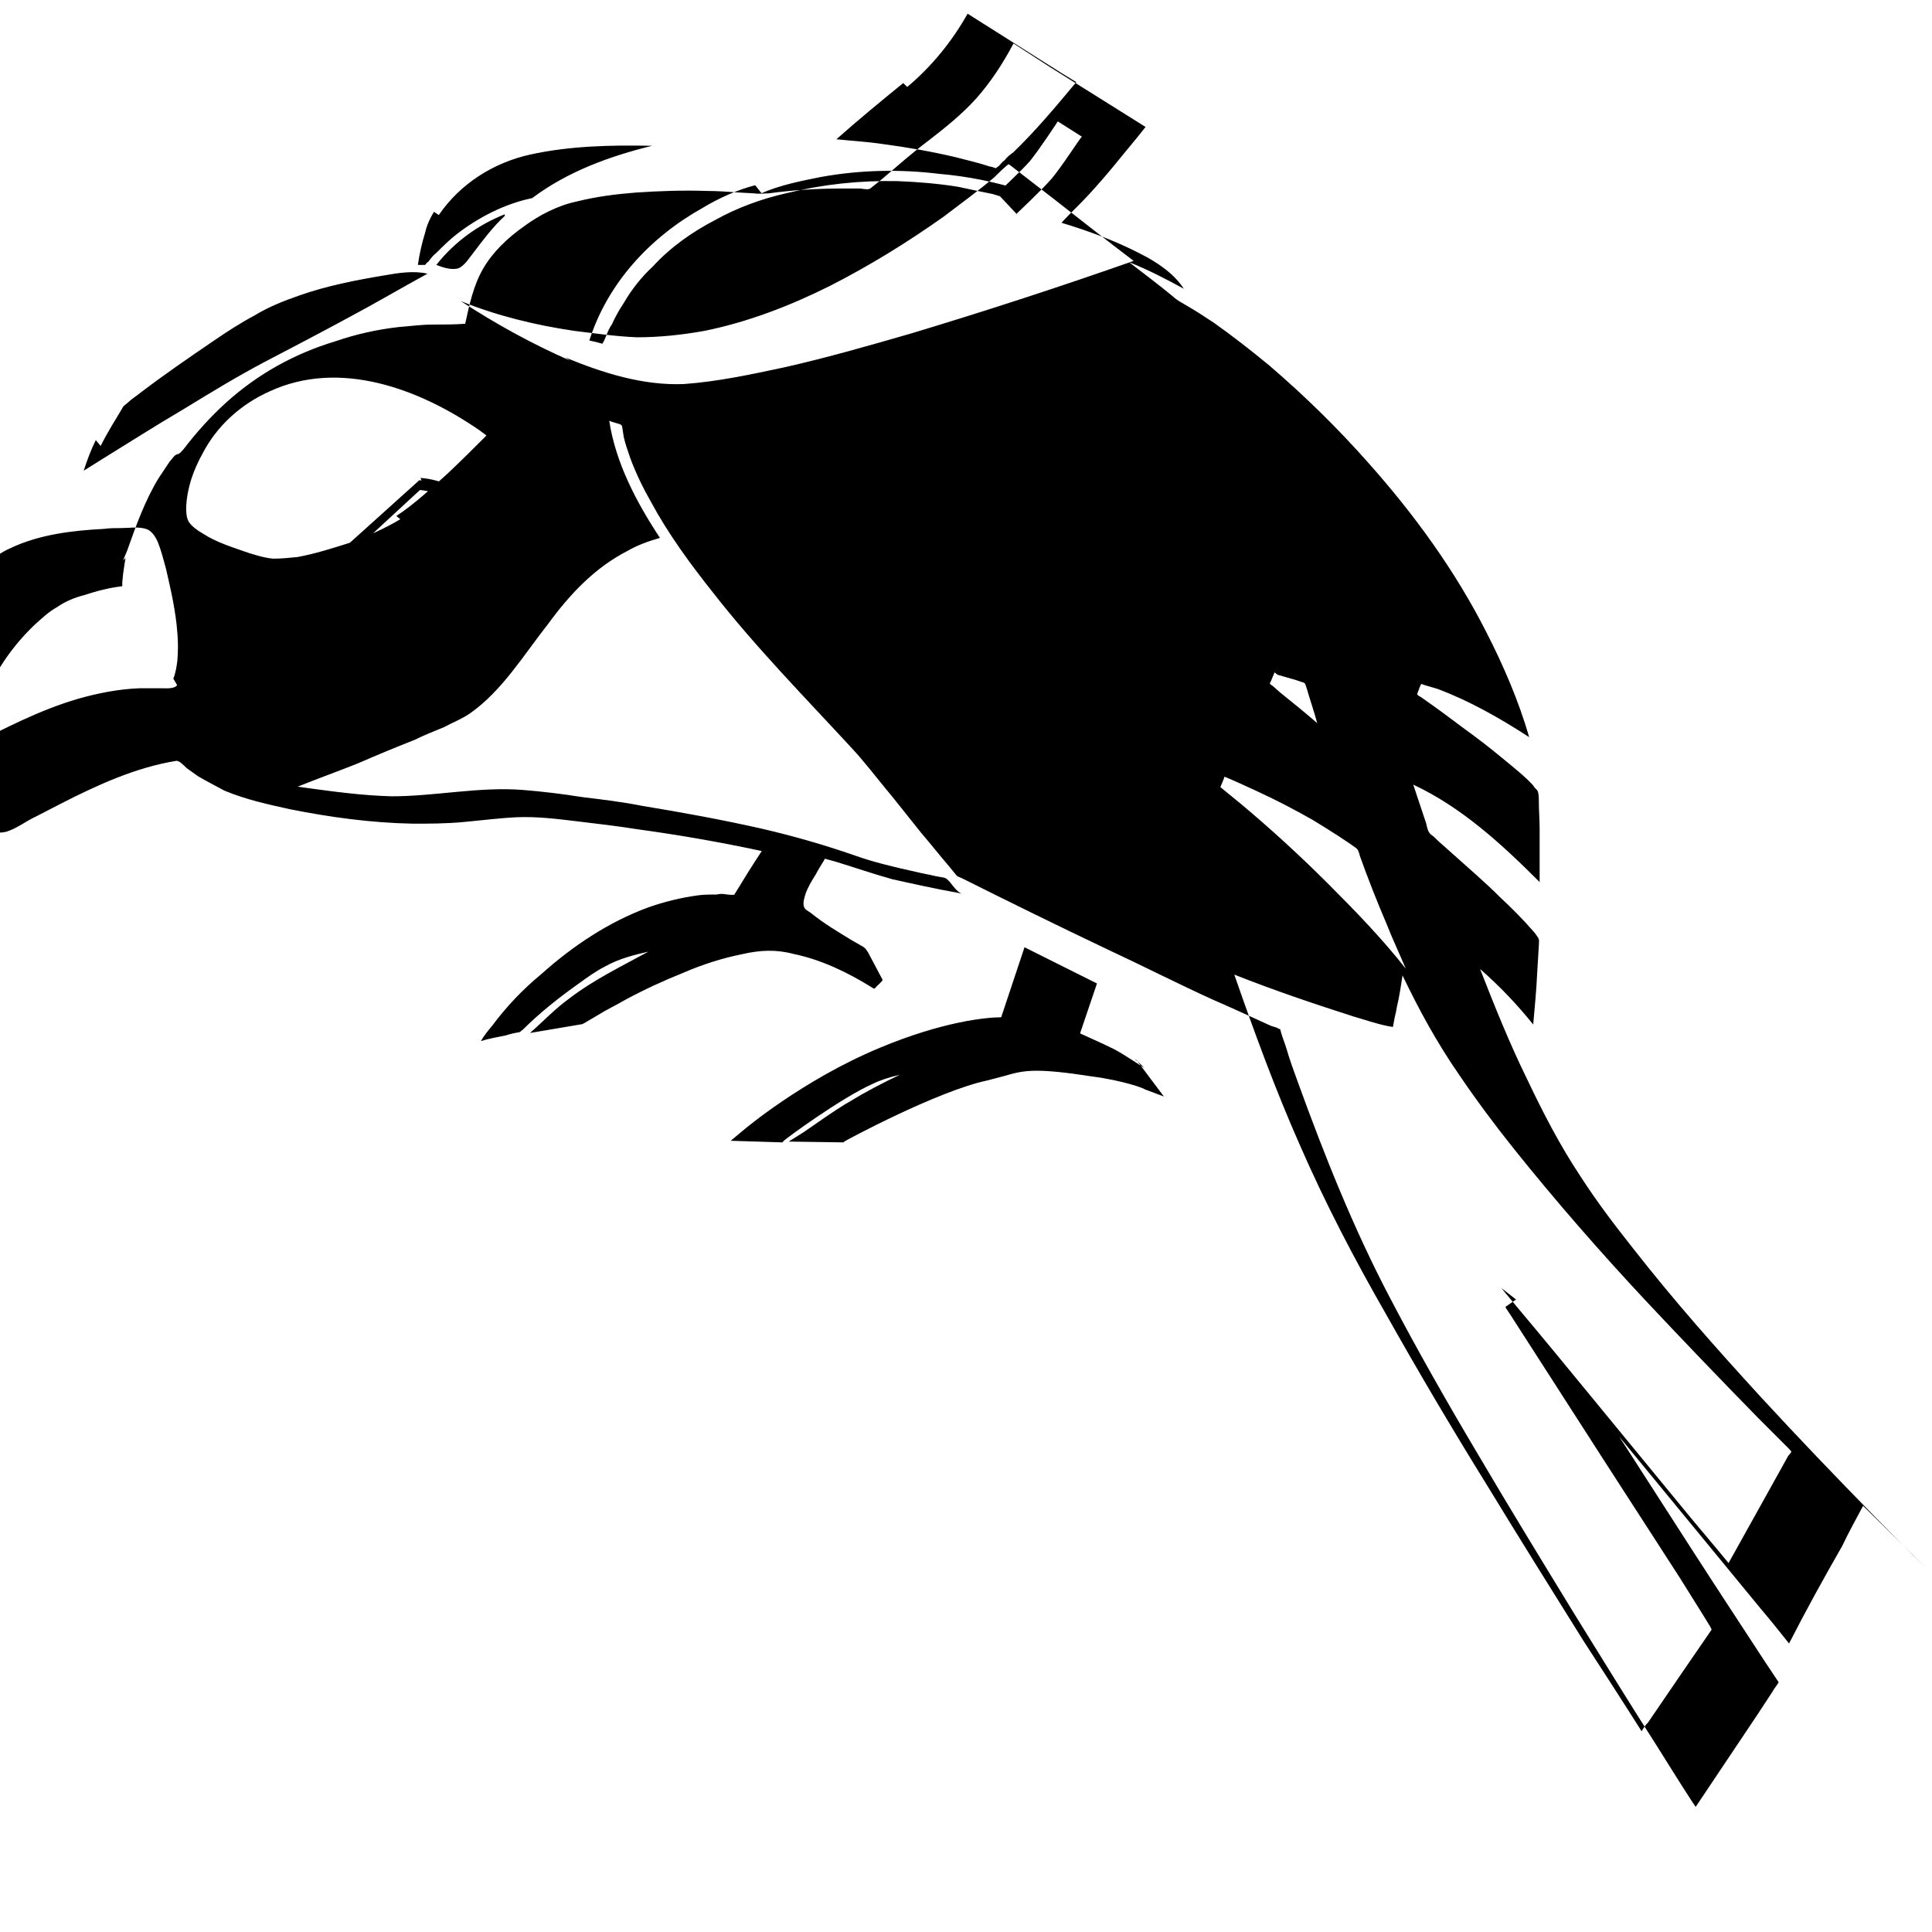 <svg viewBox="0 0 24 24" xmlns="http://www.w3.org/2000/svg"><path d="M12.64 2.67l-.25-.266c0-.01.29-.27.41-.41 .12-.15.34-.484.34-.486l.3.19c-.02.01-.24.359-.375.52 -.14.16-.43.43-.44.44Zm1.577 10.597c-.02-.01-.24-.16-.37-.23 -.12-.06-.32-.15-.43-.2l.21-.62 -.9-.45 -.29.87c-.18 0-.72.05-1.51.38 -.96.4-1.69 1.02-1.7 1.029l-.15.125 .641.02 .02-.02c0-.01.72-.54 1.11-.71 .08-.04.2-.08.33-.11 -.21.1-.44.22-.6.32 -.2.11-.57.38-.59.39l-.19.12 .68.01 .01-.01c.01-.01 1.16-.63 1.78-.76l.19-.05c.14-.04.24-.07.42-.07 .15 0 .36.02.68.07 .39.05.66.15.66.16l.24.09 -.33-.44 -.02-.01 0-.01Zm-8.98-7.3h-.03l-1.01.91v.03c-.02.266.07.52.258.71 .18.19.42.3.68.31h.04c.53 0 .96-.42.992-.94 .02-.55-.399-1.01-.944-1.05Zm-.05 1.83h-.05c-.12-.01-.23-.04-.33-.09 .04 0 .09.01.14 0 .28-.04.48-.3.44-.58 -.04-.28-.3-.48-.58-.45 -.27.03-.46.26-.45.53 -.04-.09-.05-.19-.05-.28l.91-.84c.44.04.79.43.76.88 -.03.45-.391.8-.85.8h0Zm9.329-3.73l-.3-.2 -.41.26 -.4-.29 -.31.18 .4.29 -.42.27 .29.18 .4-.26 .38.28 .3-.17 -.41-.3m9.89 15.17c-.22-.21-.42-.42-.63-.63 -.48-.49-.96-.99-1.42-1.49 -.55-.6-1.09-1.21-1.59-1.85 -.23-.29-.45-.58-.65-.89 -.26-.39-.47-.8-.67-1.22 -.22-.45-.4-.9-.58-1.36 .24.21.46.44.66.69 .02-.22.04-.43.05-.65l.02-.33c0-.04.01-.07-.01-.1s-.04-.06-.06-.08c-.13-.15-.27-.29-.41-.42 -.19-.19-.39-.36-.59-.54l-.18-.16c-.03-.03-.06-.06-.09-.08 -.04-.03-.05-.1-.06-.14l-.16-.48c.6.28 1.1.74 1.57 1.21 0-.22 0-.44 0-.66 0-.12-.01-.23-.01-.35 0-.03 0-.1-.02-.13 -.02-.02-.04-.04-.05-.06 -.11-.12-.24-.22-.36-.32 -.18-.15-.35-.28-.53-.41 -.16-.12-.32-.24-.48-.35 -.02-.02-.08-.04-.07-.06l.03-.08c.02-.04.01-.05.05-.03l.17.05c.4.15.77.36 1.14.6 -.13-.45-.32-.89-.53-1.3 -.39-.77-.9-1.47-1.47-2.11 -.38-.43-.79-.83-1.22-1.2 -.23-.19-.46-.37-.7-.54 -.12-.08-.23-.15-.35-.22 -.05-.03-.11-.06-.15-.1 -.18-.15-.37-.29-.55-.43 .23.09.46.21.68.33 -.13-.2-.35-.34-.55-.44 -.31-.16-.64-.28-.97-.38 .11-.12.23-.23.34-.35 .11-.12.22-.246.33-.38 .12-.15.25-.3.375-.46L13.07.85l-.48-.31c-.13.246-.28.476-.46.68 -.18.2-.391.369-.6.53 -.2.15-.38.31-.57.472 -.05.04-.1.08-.15.12 -.03.02-.1 0-.13 0h-.24c-.3 0-.6.02-.891.06 -.06 0-.12.01-.18 0l-.18-.01c-.14-.01-.28-.02-.41-.02 -.29-.01-.58 0-.88.02 -.25.02-.49.05-.73.11 -.24.05-.47.17-.66.31 -.2.14-.39.32-.51.53 -.12.21-.17.45-.22.68 -.14.01-.27.01-.4.01 -.15 0-.28.02-.42.03 -.27.03-.54.09-.8.18 -.496.15-.95.4-1.34.75 -.2.18-.38.38-.54.59 -.02.02-.04.05-.07.06 -.01 0-.03.01-.04.02 -.02.02-.04.05-.06.07l-.14.21c-.17.28-.28.59-.39.9l-.05.12 .03-.03c-.01.06-.02.13-.03.2l-.01.1v.05l-.07.01c-.135.02-.28.06-.4.1 -.12.03-.24.08-.34.15 -.11.06-.2.15-.29.23 -.32.31-.562.69-.69 1.12 -.1.34-.14.73-.06 1.09 .02.09.04.18.1.26 .07.09.19.12.31.09 .13-.04.24-.13.37-.19l.31-.16c.45-.23.93-.45 1.43-.53 .03-.01.1.06.13.09 .04.03.1.07.14.1 .1.06.22.12.33.18 .262.11.54.17.81.23 .5.1 1.01.17 1.529.18 .2 0 .41 0 .625-.02 .22-.02.45-.05.67-.06 .25-.01.49.02.74.05 .25.03.51.06.76.1 .51.07 1.03.16 1.54.27 -.12.18-.23.36-.34.54 -.01.01-.08 0-.09 0 -.05-.01-.09-.01-.13 0 -.08 0-.15 0-.23.01 -.22.03-.42.08-.62.15 -.49.18-.94.48-1.33.83 -.23.19-.43.4-.609.64 -.05.06-.1.12-.14.19 .1-.03.21-.05.31-.07 .06-.02.11-.03.17-.04 .02-.01.02-.02.04-.03 .21-.21.45-.4.69-.57 .11-.08.22-.16.34-.22 .16-.09.35-.14.53-.18 -.33.18-.68.35-.98.58 -.18.13-.33.29-.49.43l.65-.11c.01 0 .01-.01.02-.01l.17-.1c.11-.07.23-.125.34-.19 .24-.13.48-.24.73-.34 .23-.1.48-.18.73-.23 .22-.05.42-.06.64 0 .34.07.67.23.96.41 .02.01.03.03.05.01 .01-.02.09-.08.09-.1l-.18-.34c-.02-.03-.03-.05-.06-.07l-.14-.08c-.18-.11-.35-.21-.51-.34 -.04-.03-.08-.04-.09-.09 -.01-.05.01-.1.02-.14 .03-.09.08-.17.13-.25 .03-.06.07-.12.1-.17 .01-.02.01-.03.03-.02l.11.03c.23.07.46.15.71.22 .27.06.54.12.82.17l.04.01c-.06-.03-.1-.09-.14-.14 -.03-.03-.04-.05-.08-.06l-.11-.02c-.08-.02-.15-.03-.23-.05 -.27-.06-.53-.12-.78-.21 -.375-.13-.76-.24-1.15-.33 -.49-.11-.98-.2-1.47-.28 -.25-.05-.5-.08-.75-.11 -.25-.04-.5-.07-.75-.09 -.54-.04-1.08.08-1.62.08 -.37-.01-.734-.06-1.096-.11l-.07-.01c.25-.1.5-.19.75-.29 .23-.1.47-.2.7-.29 .12-.06.25-.11.37-.16 .11-.06.22-.1.32-.17 .4-.28.67-.73.97-1.11 .27-.37.58-.7.99-.91 .12-.07.26-.12.4-.16 -.29-.44-.55-.93-.63-1.455 .02.01.06.02.09.03 .03.01.06.01.07.04l.02.13c.02.09.05.17.08.26 .07.19.16.375.26.55 .21.39.484.766.766 1.12 .53.68 1.14 1.3 1.73 1.94 .14.15.27.32.41.49 .15.18.3.375.45.56 .12.14.23.28.35.42l.09.11c.01.01.03.02.06.03 .6.3 1.21.6 1.82.89 .43.2.86.42 1.3.62 .23.1.47.21.71.32 .02.01.06.02.09.03 .01.01.02.01.04.02l.01.04c.02.07.05.14.07.21 .04.14.09.27.14.41 .33.91.69 1.814 1.14 2.67 .34.65.71 1.3 1.09 1.939 .4.68.81 1.35 1.22 2.02 .33.53.66 1.07 1 1.6 .14.22.28.45.43.68l.06.09 .77-1.15 .19-.29c0-.01.08-.11.07-.11l-.16-.24c-.3-.46-.59-.9-.88-1.35l-.83-1.29 -.11-.17 .65.79 1.11 1.35c.12.14.23.28.35.43 .21-.41.43-.81.66-1.21 .08-.17.17-.33.26-.5M11.27 1.08c.3-.25.56-.57.75-.91l1.17.74 .18.11c-.25.3-.5.6-.78.87 -.04.03-.08.06-.11.1 -.03.02-.05.05-.07.07l-.04.03c-.03-.01-.05-.02-.07-.02 -.15-.05-.29-.08-.44-.12 -.3-.07-.59-.12-.89-.16 -.2-.03-.39-.04-.58-.06 .27-.24.55-.47.83-.698M9.46 2.4c.23-.1.48-.15.73-.2 .49-.09.99-.1 1.48-.04 .35.03.7.1 1.04.21l-.15.11 -.23-.07c-.15-.03-.29-.06-.43-.09 -.25-.04-.5-.06-.75-.07 -.47-.01-.93.04-1.38.15 -.31.07-.61.18-.88.33 -.29.15-.56.34-.78.58 -.14.13-.26.28-.359.45 -.06.09-.11.18-.15.27 -.03.04-.05.09-.07.14l-.03.07c-.01.01-.01.02-.02.03l-.07-.02 -.09-.02c.23-.72.76-1.286 1.41-1.649 .2-.12.42-.22.65-.28m-3.93.37c.266-.39.68-.649 1.13-.75 .5-.11 1.01-.12 1.52-.11 -.53.13-1.05.32-1.49.65 -.34.07-.67.24-.94.45 -.09.07-.17.15-.25.23 -.04.03-.07.07-.1.11 -.02.01-.03.03-.04.04h-.09c.02-.14.05-.27.09-.4 .02-.09.06-.18.11-.26m.88.05c-.15.14-.27.3-.391.46 -.05.06-.1.15-.18.19 -.09.03-.2-.01-.28-.04 .22-.28.52-.5.851-.629M1.25 5.54c.08-.16.18-.32.27-.47 .01-.03.05-.05.07-.07 .04-.04.09-.07.14-.11 .3-.23.621-.45.93-.66 .16-.11.33-.22.5-.31 .18-.11.36-.18.56-.25 .34-.12.7-.19 1.06-.25 .17-.03.36-.06.53-.02 -.33.18-.66.375-.99.55 -.35.19-.69.367-1.04.55 -.34.18-.66.375-.99.577 -.34.2-.67.41-1.01.62 -.08.05-.16.1-.24.15 .04-.125.09-.26.15-.38M2.2 8.51c-.03.05-.14.04-.19.04 -.1 0-.19 0-.28 0 -.258.01-.51.06-.758.13 -.48.14-.93.375-1.37.6 -.1.05-.21.13-.32.16 -.061.01-.131-.01-.166-.07 -.035-.07-.06-.14-.064-.2 -.03-.12-.035-.25-.033-.37 0-.33.07-.66.21-.96 .09-.21.22-.41.37-.58 .15-.18.32-.36.53-.45 .355-.17.77-.22 1.164-.24 .07-.01.14-.01.21-.01 .1 0 .21-.02.31.01 .07.02.121.1.15.17 .04.1.07.22.1.33 .06.26.12.52.14.79 .01.11.01.23 0 .35 -.01.07-.02.15-.05.22m2.82-1.98c-.2.12-.41.21-.62.29 -.22.07-.44.14-.66.18 -.1.01-.2.02-.3.02 -.11-.01-.2-.04-.3-.07 -.2-.07-.4-.13-.57-.24 -.07-.04-.14-.09-.18-.15 -.03-.06-.03-.12-.03-.18 .01-.24.09-.46.2-.66 .18-.35.48-.62.84-.78 .87-.4 1.86-.03 2.61.49l.08.06c-.16.16-.32.32-.48.47 -.2.18-.41.38-.64.53m2.16-1.93c-.48-.21-.93-.46-1.36-.74 .44.18.93.3 1.41.37 .25.03.52.07.78.08 .28 0 .56-.03.84-.08 .54-.11 1.06-.31 1.56-.56 .49-.25.96-.54 1.41-.859 .21-.16.43-.32.63-.49 .02-.02.17-.17.18-.16l.04.03 .53.41c.32.25.65.51.98.76 -.91.32-1.83.62-2.76.9 -.52.15-1.04.3-1.57.42 -.42.09-.84.18-1.26.21 -.51.02-1.01-.14-1.47-.33m8.85 3.942c.07.02.14.04.21.06l.09.03c.01 0 .03.01.04.02l.02.06c.04.14.09.28.13.43 -.15-.13-.31-.26-.46-.38l-.09-.08c-.03-.02-.05-.03-.03-.05l.05-.12m-.68 1.44l.03-.07 .02-.05c.01-.02 0-.03.02-.02 .12.05.25.11.38.17 .24.11.47.23.7.36 .1.06.21.13.32.2l.15.1 .07.05c.03.02.04.06.05.1 .1.28.21.56.33.84 .07.18.16.37.24.56 -.3-.38-.63-.72-.96-1.05 -.35-.35-.71-.68-1.08-.99l-.33-.27m3.74 6.42l-.13.09 0 .01 .06.09 .27.42 .9 1.4c.31.48.62.96.93 1.44l.3.48 .08.13s.02.04.02.04c-.26.38-.53.77-.79 1.154 -.03.03-.06.07-.08.11 -.24-.38-.48-.75-.72-1.12 -.4-.64-.8-1.28-1.19-1.92 -.44-.71-.86-1.42-1.27-2.15 -.39-.68-.75-1.37-1.06-2.08 -.31-.7-.57-1.41-.82-2.13 .48.19.98.36 1.48.52 .14.04.28.09.43.12l.06.01s.01-.04.01-.05c.01-.07.03-.13.04-.2 .03-.125.05-.26.07-.39 .2.42.43.84.7 1.23 .21.31.44.62.68.92 .52.65 1.07 1.28 1.64 1.89 .46.49.93.98 1.4 1.46l.38.38s.03.03.03.04l-.04.05 -.15.27 -.59 1.06c-.18-.22-.37-.44-.55-.66L19.8 17.39c-.32-.39-.64-.78-.96-1.16l-.19-.23"/></svg>